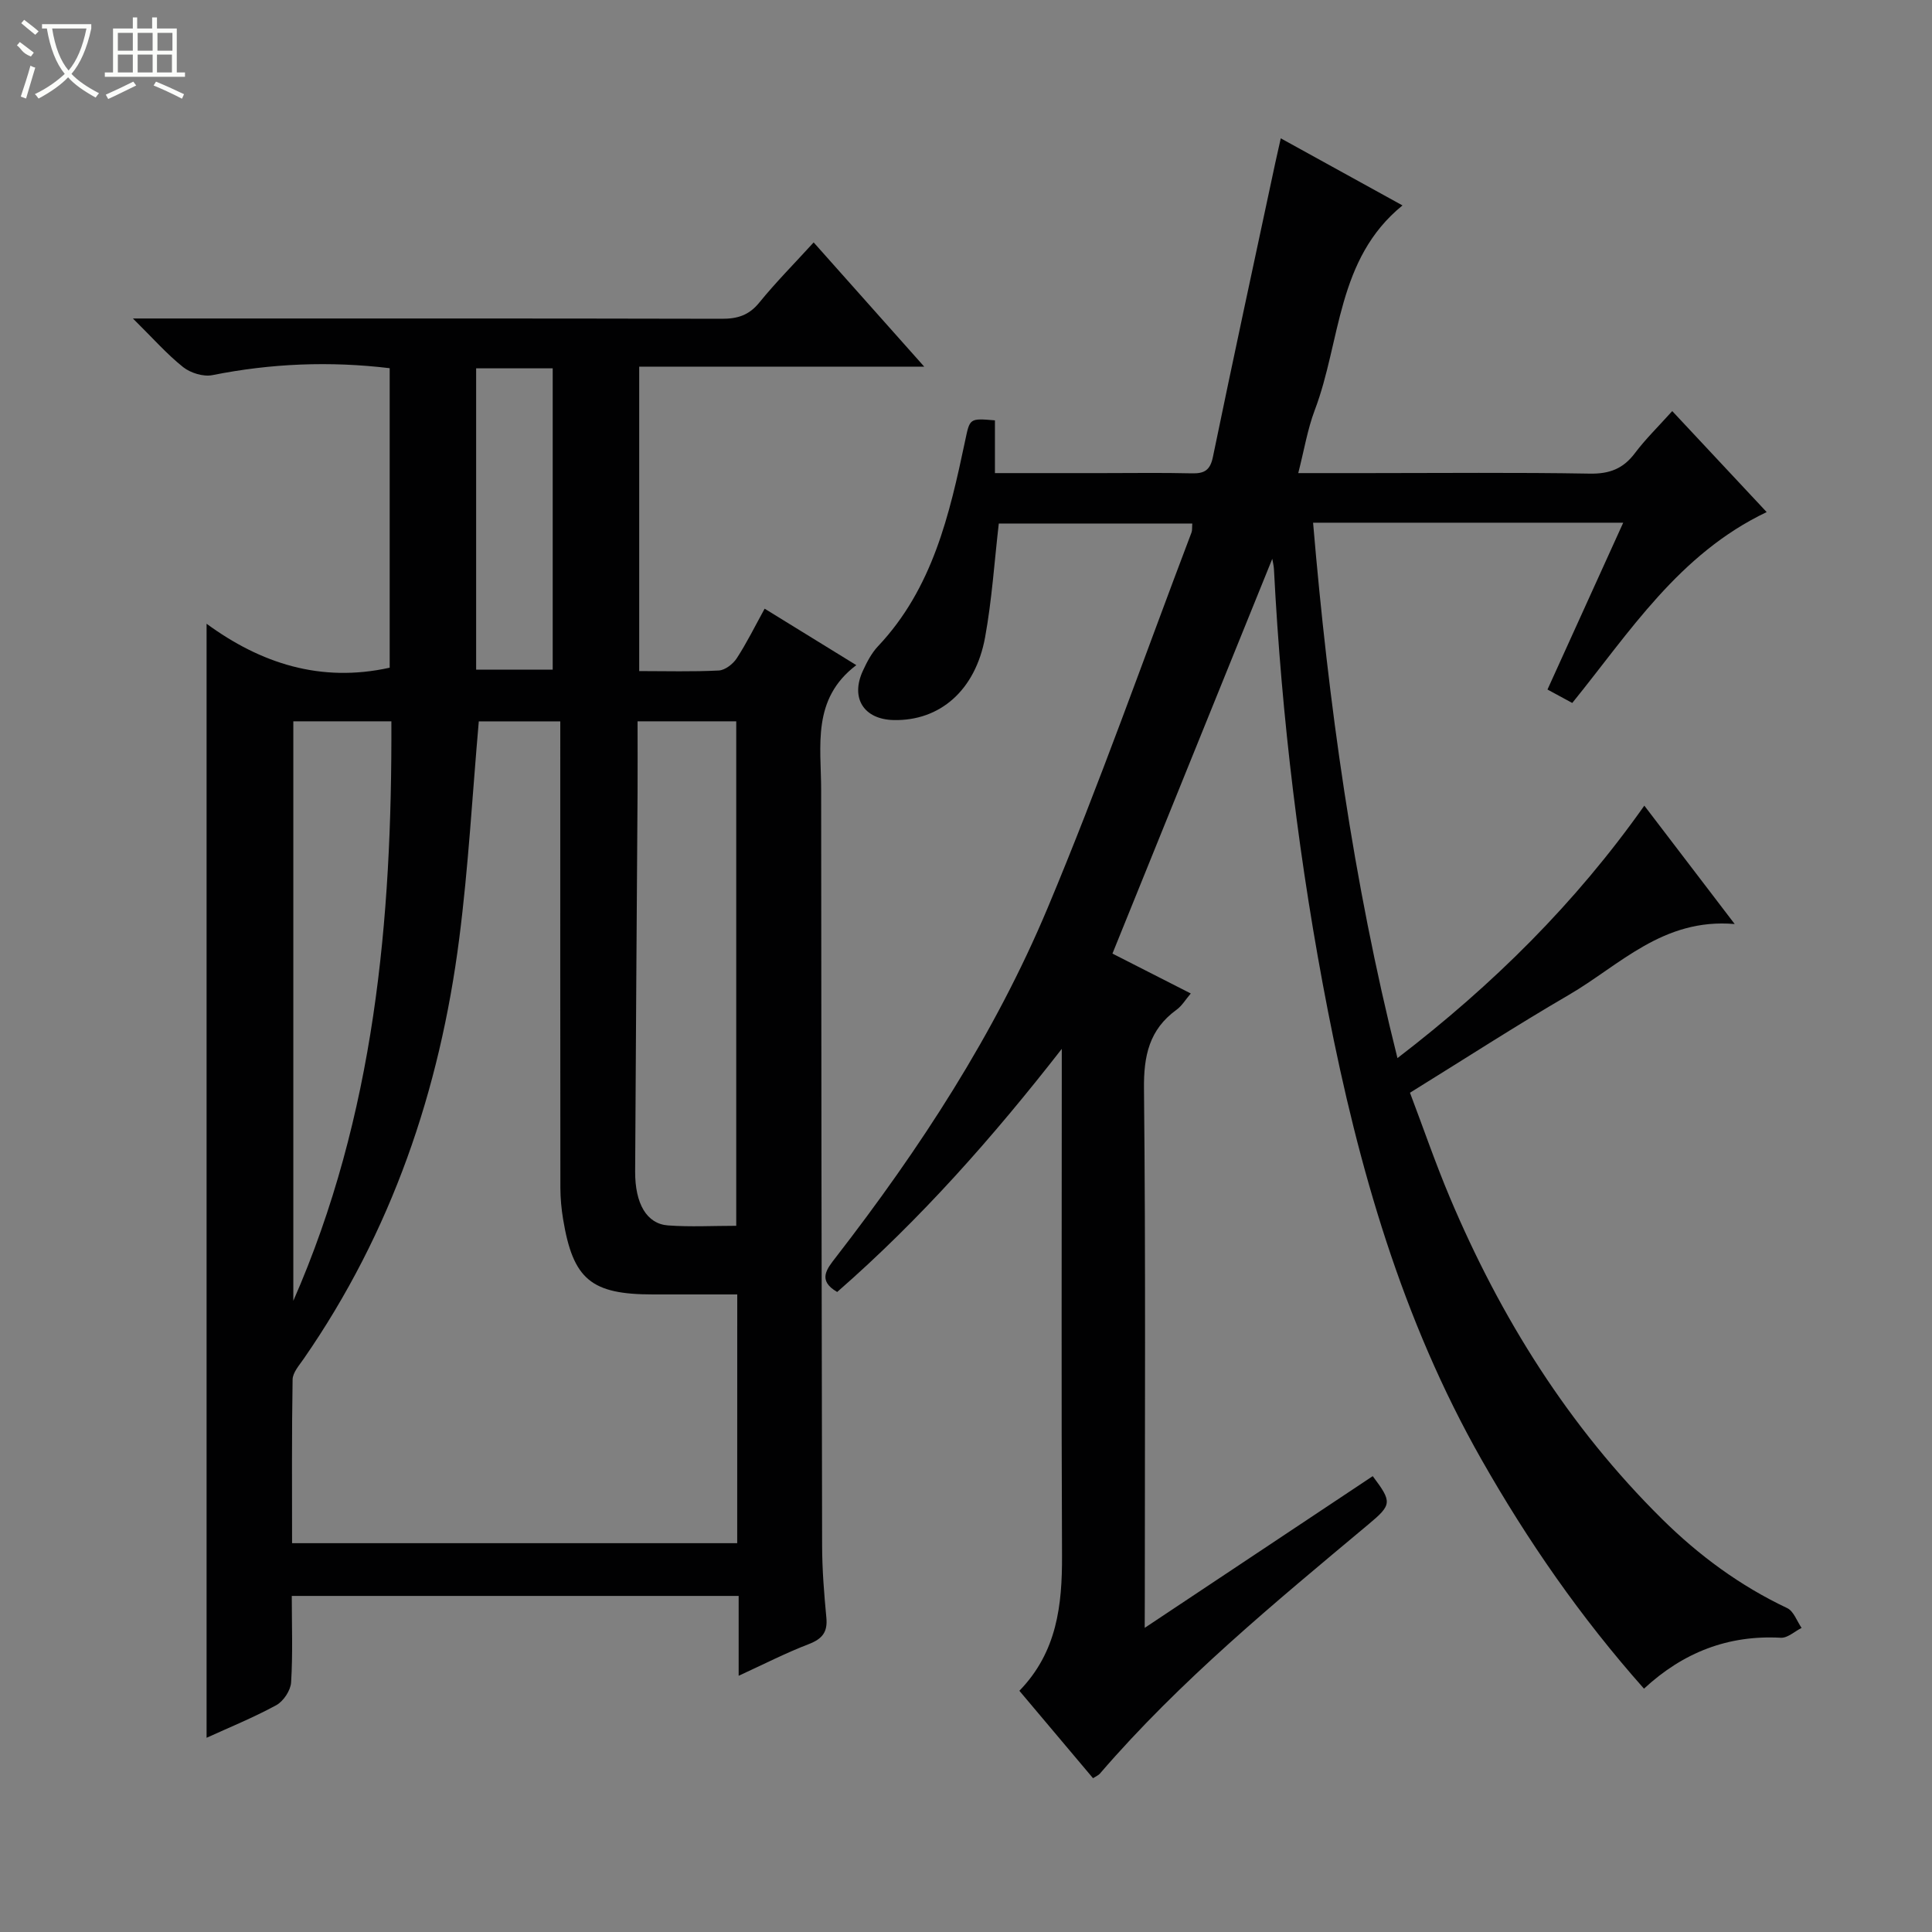 <svg enable-background="new 0 0 400 400" viewBox="0 0 400 400" xmlns="http://www.w3.org/2000/svg"><rect x="0" y="0" width="400" height="400" fill="#808080" stroke="none"/><path d="m152.93 346.95c0-5.9 0-11.01 0-16.53-30.89 0-61.42 0-92.52 0 0 5.99.23 11.96-.14 17.9-.1 1.67-1.59 3.91-3.07 4.72-4.76 2.59-9.81 4.64-14.43 6.75 0-76.81 0-153.33 0-230.65 11.17 8.18 23.59 12.27 37.91 9.1 0-20.39 0-41.11 0-62.01-12.41-1.49-24.57-.99-36.72 1.44-1.87.37-4.51-.45-6.04-1.66-3.35-2.66-6.22-5.94-10.4-10.07h6.47c38.49 0 76.98-.03 115.46.06 3.24.01 5.61-.72 7.74-3.34 3.45-4.24 7.32-8.14 11.27-12.47 7.58 8.52 14.92 16.76 22.89 25.72-20.2 0-39.43 0-59.01 0v63.03c5.58 0 11.04.16 16.48-.12 1.3-.07 2.94-1.34 3.71-2.52 2.08-3.19 3.77-6.63 5.78-10.28 6.16 3.79 12.17 7.5 18.98 11.69-9.27 7.01-7.28 16.71-7.28 25.89.03 52.13.08 104.26.2 156.4.01 4.98.41 9.97.88 14.93.29 3-.87 4.39-3.63 5.46-4.74 1.82-9.3 4.16-14.53 6.56zm-.29-78.95c-6.15 0-11.8 0-17.44 0-12.82 0-16.56-3.1-18.62-15.6-.35-2.12-.55-4.28-.56-6.43-.04-30.48-.02-60.96-.02-91.44 0-1.76 0-3.51 0-5.18-6.29 0-11.86 0-16.87 0-1.34 15.26-2.15 30.18-4.05 44.97-4.02 31.41-14.01 60.74-32.19 86.99-.93 1.35-2.28 2.85-2.31 4.3-.19 11.28-.11 22.56-.11 33.89h92.16c.01-17.22.01-34 .01-51.5zm-.21-14.21c0-35.41 0-69.97 0-104.45-6.99 0-13.57 0-20.43 0 0 5.15.03 9.97 0 14.78-.17 26.14-.37 52.28-.5 78.42-.03 6.69 2.4 10.85 6.81 11.17 4.59.34 9.24.08 14.12.08zm-91.7 15.53c16.84-38.41 20.45-78.79 20.3-119.98-7.1 0-13.64 0-20.3 0zm53.7-130.68c0-20.99 0-41.7 0-62.38-5.51 0-10.62 0-15.85 0v62.38z" fill="#010102"/><path d="m237 337.03c16.34-10.87 31.79-21.15 47.21-31.41 4.03 5.36 4 5.9-.9 9.99-19.42 16.24-38.98 32.32-55.58 51.59-.31.36-.8.55-1.43.96-5.03-5.97-10.04-11.91-15.25-18.1 7.82-8.05 8.87-17.77 8.83-28-.15-33.16-.05-66.32-.05-99.48 0-1.81 0-3.62 0-5.42-14.15 18.16-29.19 35.22-46.5 50.33-4.17-2.41-2.12-4.8-.24-7.23 17.37-22.44 32.86-46.14 43.83-72.32 10.72-25.57 19.92-51.77 29.77-77.7.17-.44.09-.97.16-1.85-13.43 0-26.78 0-40.06 0-.91 7.85-1.42 15.79-2.84 23.57-2.02 11.02-9.39 17.33-18.93 17.12-6.18-.14-8.98-4.55-6.37-10.2.83-1.8 1.79-3.66 3.13-5.08 11.3-11.96 14.8-27.2 18.04-42.54.98-4.66.88-4.68 6.17-4.23v10.92h22.26c6.17 0 12.33-.1 18.5.05 2.58.06 3.8-.61 4.37-3.39 4.19-20.3 8.57-40.56 12.9-60.83.31-1.45.65-2.9 1.15-5.14 8.49 4.68 16.66 9.19 25.2 13.89-13.66 11.1-12.73 28.07-18.16 42.37-1.51 3.99-2.2 8.29-3.42 13.05h14.39c15.33 0 30.66-.16 45.99.11 4.07.07 6.9-1.02 9.32-4.24 2.18-2.9 4.81-5.46 7.73-8.71 6.6 7.06 12.99 13.9 19.55 20.91-18.19 8.68-28.34 24.83-40.25 39.52-1.76-.95-3.32-1.8-5.13-2.78 5.27-11.6 10.39-22.87 15.68-34.54-21.54 0-42.46 0-64.21 0 3.16 37.29 8.24 74.05 17.47 110.85 19.81-15.2 36.86-32.09 51.11-52.27 6.1 7.99 11.99 15.71 18.71 24.51-14.88-1.27-23.8 8.54-34.35 14.68-10.91 6.35-21.52 13.22-32.88 20.25 2.74 7.22 5.25 14.55 8.25 21.67 10.51 24.92 24.62 47.49 43.96 66.61 7.64 7.55 16.14 13.81 25.89 18.42 1.34.63 2.01 2.7 2.98 4.1-1.43.72-2.9 2.11-4.29 2.04-10.89-.6-20.21 3.01-28.34 10.54-13.15-14.81-24.09-30.62-33.65-47.45-16.45-28.96-25.46-60.46-31.79-92.86-5.9-30.2-9.59-60.68-11.17-91.41-.04-.78-.24-1.56-.35-2.2-10.97 27.08-21.93 54.16-33.09 81.73 4.89 2.49 10.3 5.25 16.22 8.26-1.07 1.24-1.82 2.55-2.94 3.36-5.67 4.11-6.83 9.54-6.75 16.4.36 34.99.17 69.99.17 104.98-.02 1.78-.02 3.6-.02 6.6z" fill="#010102"/><g fill="#fbfcfa"><path d="m6.4 11.7c-2-.8-1.9-1.6-2.9-2.3l.6-.7c.9.7 1.9 1.4 2.9 2.2zm-2.1 8.3c.7-2.1 1.4-4.2 2-6.4.2.1.6.3 1 .4-.7 2.3-1.3 4.4-1.9 6.4zm3-12.8c-1.1-.9-2.1-1.7-2.9-2.4l.6-.7c1 .8 2 1.5 3 2.4zm1.4-1.3v-.9h10.2v.9c-.9 4.2-2.3 7.3-4.1 9.4 1.3 1.4 3.2 2.7 5.7 4-.2.2-.4.5-.7.9-2.5-1.4-4.4-2.7-5.7-4.2-1.4 1.5-3.5 3-6.1 4.4 0 0 0 0-.1-.1-.3-.4-.5-.7-.7-.8 2.7-1.3 4.7-2.8 6.2-4.2-1.8-2.2-3-5.3-3.7-9.4zm9.2 0h-7.1c.6 3.8 1.7 6.7 3.4 8.7 1.7-2 2.9-4.8 3.7-8.7z"/><path d="m31.6 3.6h.9v2.3h4.1v9.1h1.7v.9h-16.6v-.9h1.7v-9.1h4.1v-2.3h.9v2.3h3.1v-2.3zm-4 13.3.6.8c-1.9.9-3.8 1.9-5.8 2.8-.2-.3-.3-.6-.5-.9 2-.9 3.9-1.8 5.7-2.7zm-3.2-10.1v3.7h3.1v-3.7zm0 4.5v3.7h3.1v-3.7zm4.1-4.5v3.7h3.1v-3.7zm0 4.5v3.7h3.1v-3.7zm9.1 9.1c-2.1-1.1-4.1-2-5.8-2.7l.5-.8c2.2.9 4.1 1.8 5.8 2.6l-.4.9zm-1.9-13.6h-3.1v3.7h3.1zm-3.2 4.5v3.7h3.1v-3.7z"/></g></svg>